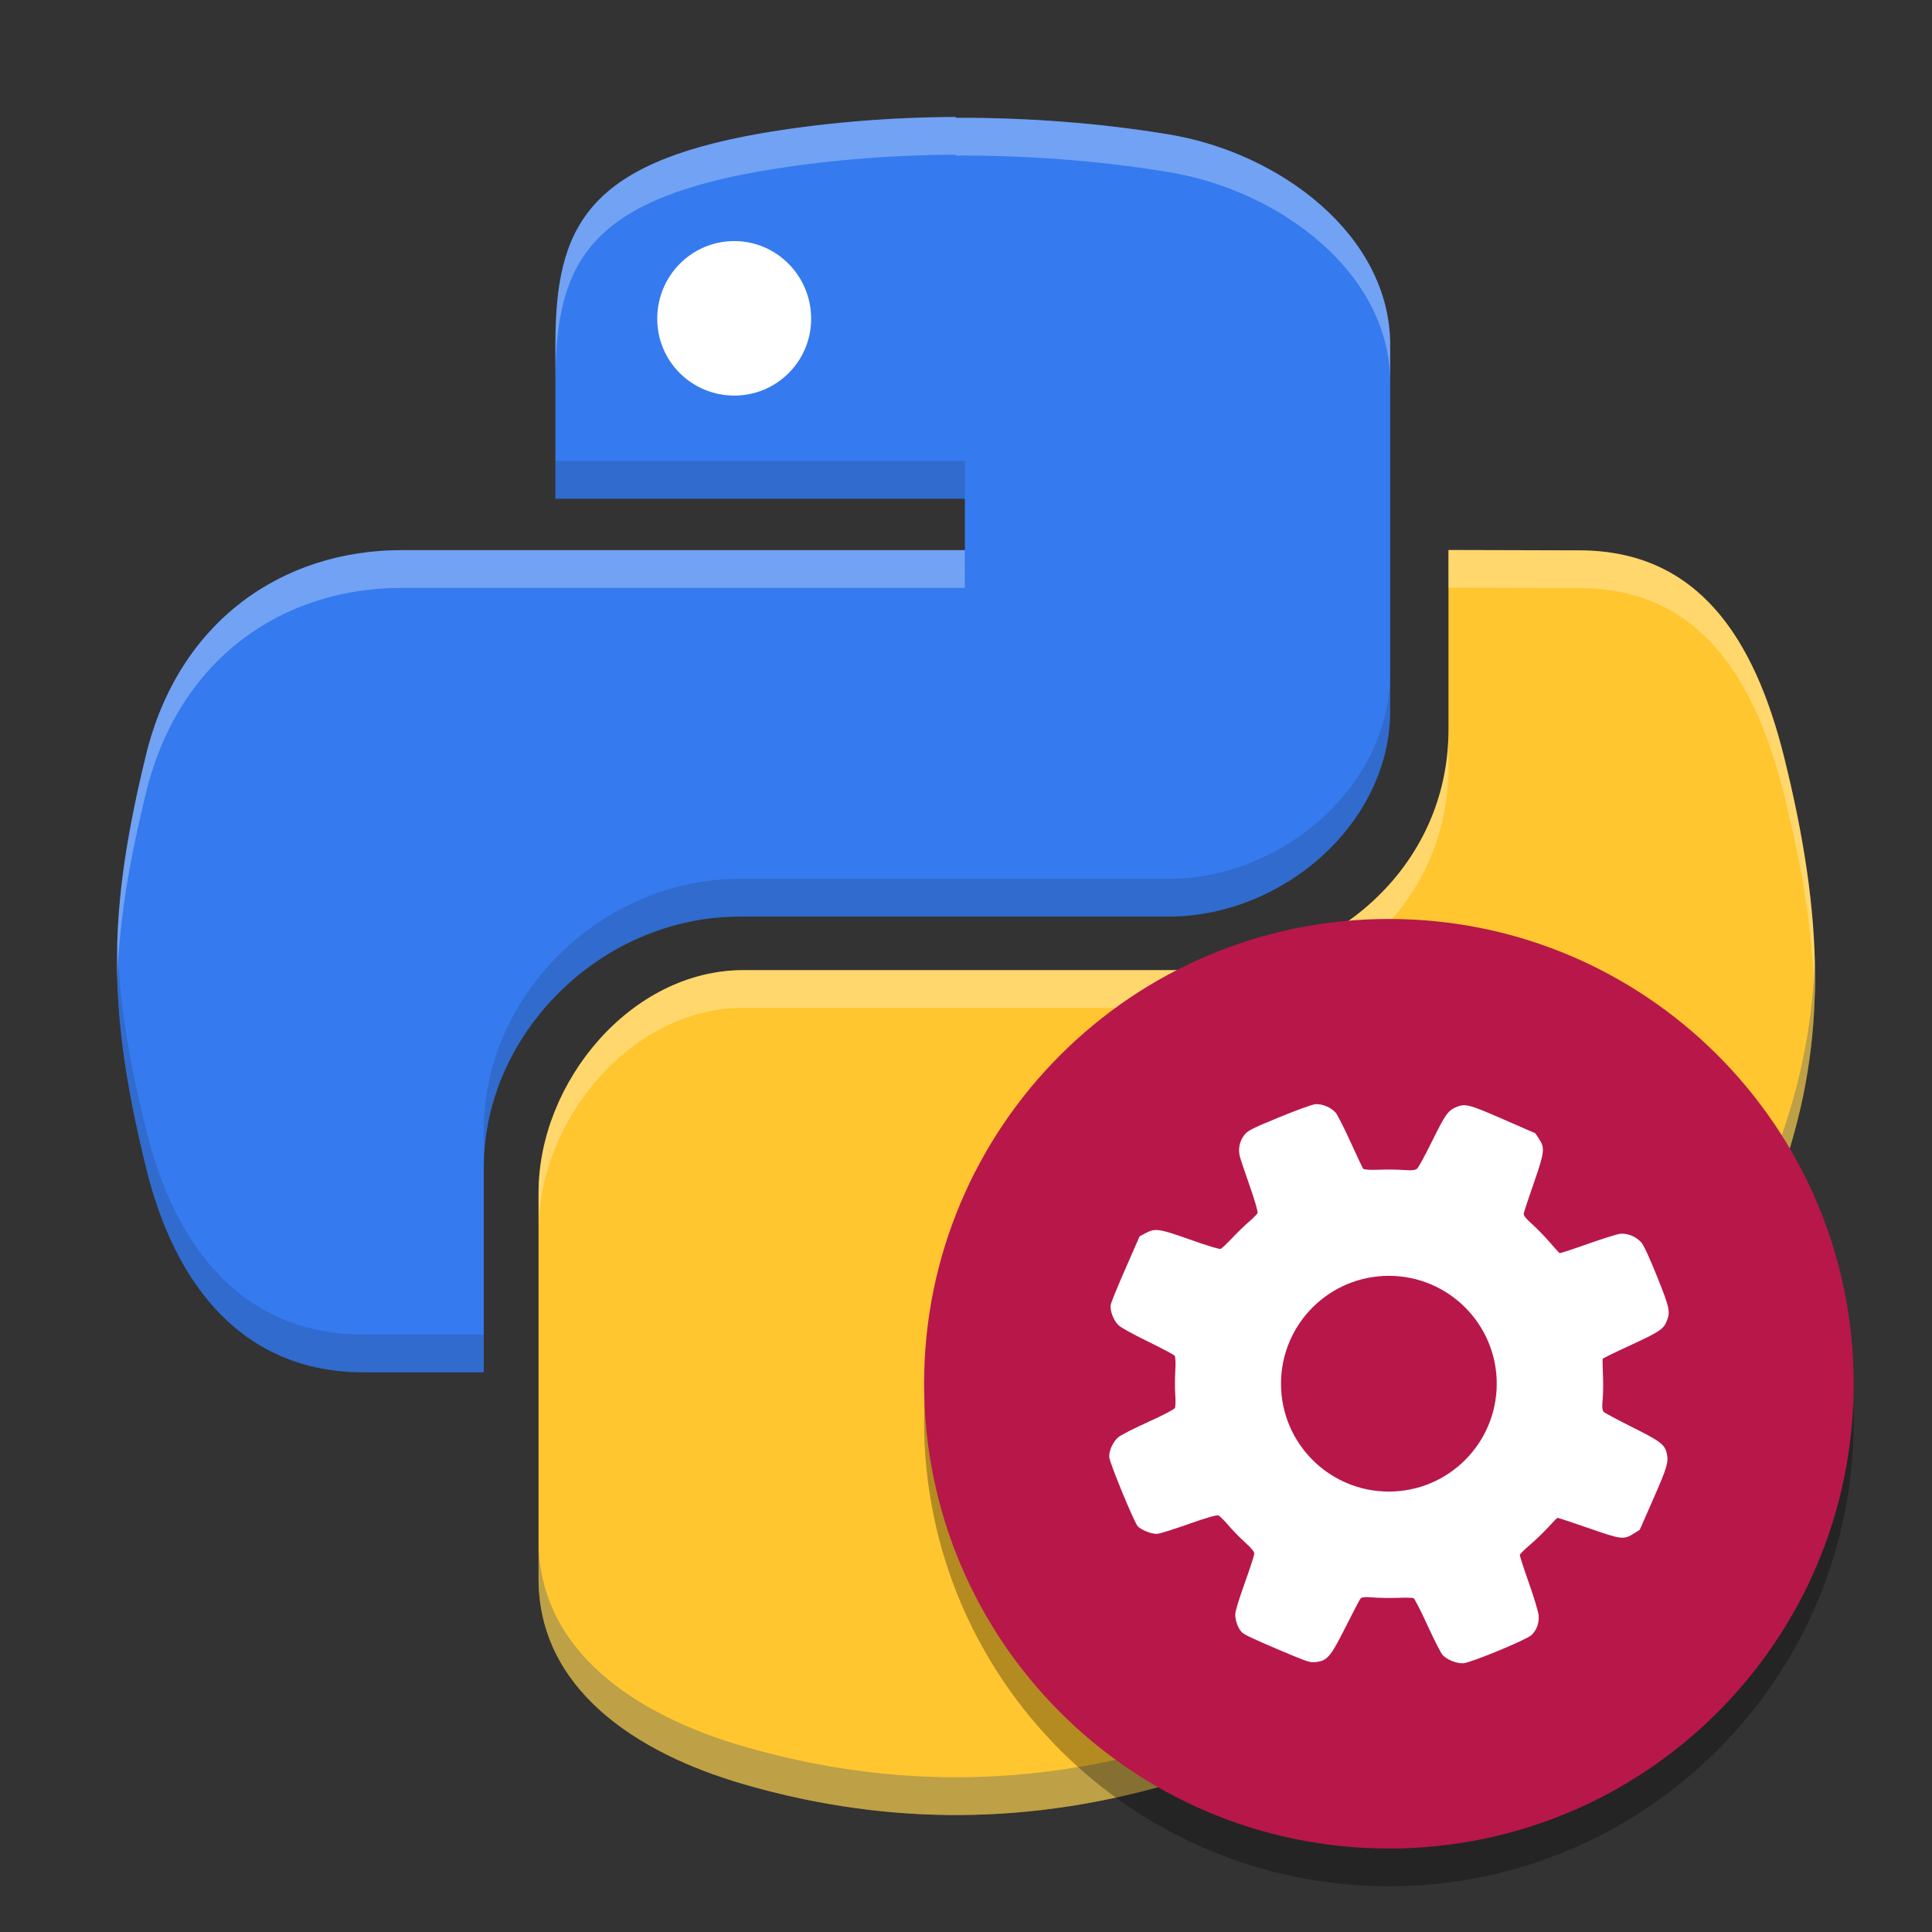 <svg width="512" height="512" version="1.1" viewBox="0 0 384 384" xmlns="http://www.w3.org/2000/svg" xmlns:xlink="http://www.w3.org/1999/xlink"><rect x="0" y="0" width="384" height="384" fill="#333333" stroke="none"/><defs><clipPath><rect width="384" height="384"/></clipPath><clipPath><rect width="384" height="384"/></clipPath><clipPath><rect width="384" height="384"/></clipPath></defs><g transform="translate(.006 -.002)"><path d="m161.97 65.215c0 11.645-9.449 21.094-21.09 21.094s-21.09-9.449-21.09-21.094c0-11.645 9.449-21.094 21.09-21.094s21.09 9.449 21.09 21.094" fill="#fff"/><path d="m189.97 23.25c-13.891 0.055-27.191 1.266-38.887 3.289-34.43 6.047-40.699 18.621-40.699 41.867v30.715h81.387v10.223h-111.93c-23.676 0-44.367 14.062-50.852 40.809-7.465 30.66-7.859 49.824 0 81.789 5.766 23.84 19.559 40.812 43.219 40.812h23.941v-40.754c0-26.539 23.281-49.824 50.91-49.824h85.195c22.621 0 44.047-18.465 44.047-40.926v-72.676c0-21.812-21.918-38.238-44.047-41.863-13.945-2.309-28.441-3.348-42.316-3.293m-43.992 24.5c8.41 0 15.27 6.918 15.27 15.438 0 8.469-6.859 15.273-15.27 15.273-8.461 0-15.324-6.805-15.324-15.273 0-8.508 6.805-15.438 15.324-15.438" fill="#357aef"/><path d="m260.44 318.34c0 11.645-9.449 21.098-21.09 21.098-11.695 0-21.145-9.453-21.145-21.098 0-11.641 9.449-21.094 21.145-21.094 11.641 0 21.09 9.453 21.09 21.094" fill="#fff"/><path d="m287.89 109.32v35.762c0 27.688-23.773 47.742-50.852 47.742h-89.305c-22.238 0-40.699 22.191-40.699 44.227v76.688c0 21.809 19.164 34.609 40.699 40.867 25.758 7.465 53.82 8.898 84.637 0 20.484-5.879 40.699-17.691 40.699-40.867v-30.715h-81.273v-10.223h122.03c23.621 0 32.461-16.371 40.699-40.812 8.508-25.215 8.07-49.5 0-81.789-5.875-23.344-17.023-40.809-40.699-40.809m-76.285 194.14c8.41 0 15.27 6.805 15.27 15.273 0 8.465-6.805 15.441-15.27 15.441-8.461 0-15.324-6.977-15.324-15.441 0-8.469 6.863-15.273 15.324-15.273" fill="#ffc62f"/><path transform="scale(.75)" d="m253.3 31c-18.521 0.073-36.256 1.689-51.85 4.387-45.906 8.062-54.266 24.827-54.266 55.822v10c0-30.995 8.359-47.76 54.266-55.822 15.594-2.698 33.329-4.314 51.85-4.387l-0.037 0.225c18.5-0.073 37.828 1.312 56.422 4.391 29.505 4.833 58.73 26.735 58.73 55.818v-10c0-29.083-29.225-50.985-58.73-55.818-18.594-3.078-37.922-4.463-56.422-4.391zm130.56 114.76v10l34.584 0.094c31.568 0 46.432 23.287 54.266 54.412 4.946 19.787 7.735 37.317 8.211 53.752 0.584-19.326-2.249-39.899-8.211-63.752-7.833-31.125-22.698-54.412-54.266-54.412zm-277.4 0.037c-31.568 0-59.155 18.749-67.801 54.41-5.537 22.74-8.151 40.738-7.582 59.568 0.458-15.383 3.03-30.872 7.582-49.568 8.646-35.661 36.233-54.41 67.801-54.41h149.23v-10zm277.4 47.645c0 36.917-31.699 63.656-67.803 63.656h-119.07c-29.651 0-54.266 29.589-54.266 58.969v10c0-29.38 24.615-58.969 54.266-58.969h119.07c36.104 0 67.803-26.74 67.803-63.656zm-128.12 183.92v10h108.37v-10z" fill="#fff" opacity=".3" stroke-width="1.333"/><path transform="scale(.75)" d="m147.18 122.16v10h108.52v-10zm221.23 56.172c0 29.948-28.569 54.568-58.73 54.568h-113.59c-36.839 0-67.879 31.046-67.879 66.432v10c0-35.385 31.04-66.432 67.879-66.432h113.59c30.161 0 58.73-24.62 58.73-54.568zm-337.33 71.438c-0.543 18.253 1.895 36.356 7.582 59.484 7.688 31.786 26.078 54.416 57.625 54.416h31.922v-10h-31.922c-31.547 0-49.938-22.63-57.625-54.416-4.65-18.912-7.128-34.463-7.582-49.484zm449.84 4.219c-0.468 15.565-3.15 30.322-8.211 45.322-10.984 32.589-22.771 54.418-54.266 54.418h-162.71v10h162.71c31.495 0 43.281-21.829 54.266-54.418 6.133-18.175 8.774-35.99 8.211-55.322zm-338.2 154.32v10c0 29.078 25.552 46.146 54.266 54.49 34.344 9.953 71.761 11.865 112.85 0 27.312-7.838 54.266-23.589 54.266-54.49v-10c0 30.901-26.953 46.652-54.266 54.49-41.089 11.865-78.506 9.953-112.85 0-28.714-8.344-54.266-25.412-54.266-54.49z" fill="#26477e" opacity=".3" stroke-width="1.333"/></g><path d="m368.43 282.53c0 51.02-41.359 92.375-92.379 92.375-51.02 0-92.379-41.355-92.379-92.375 0-51.02 41.359-92.379 92.379-92.379 51.02 0 92.379 41.359 92.379 92.379z" opacity=".3"/><path d="m368.43 275.03c0 51.02-41.359 92.375-92.379 92.375-51.02 0-92.379-41.355-92.379-92.375s41.359-92.379 92.379-92.379c51.02 0 92.379 41.359 92.379 92.379z" fill="#b8174a"/><path d="m261.43 219.47c-0.594 0.043-3.852 1.223-7.238 2.621-5.535 2.281-6.234 2.641-6.922 3.562-0.91 1.215-1.215 2.727-0.84 4.207 0.129 0.523 1.02 3.172 1.973 5.883 0.953 2.707 1.648 5.117 1.551 5.356-0.102 0.238-0.852 0.996-1.664 1.691-0.816 0.691-2.332 2.16-3.375 3.266-1.039 1.105-2.07 2.078-2.289 2.168-0.25 0.105-2.465-0.566-6.043-1.828-6.316-2.234-6.992-2.328-8.965-1.258l-1.117 0.605-2.766 6.316c-1.52 3.473-2.848 6.695-2.949 7.164-0.258 1.152 0.512 3.234 1.543 4.188 0.539 0.496 2.644 1.66 5.844 3.231 2.75 1.348 5.133 2.613 5.297 2.812s0.227 1.496 0.137 2.883c-0.09 1.387-0.098 3.535-0.019 4.773 0.082 1.234 0.055 2.465-0.055 2.727-0.121 0.281-2.266 1.406-5.258 2.758-2.781 1.258-5.461 2.621-5.957 3.027-1.09 0.895-1.949 2.762-1.84 4.004 0.105 1.25 5.016 13.129 5.684 13.766 0.844 0.797 2.816 1.547 3.867 1.469 0.508-0.035 3.336-0.922 6.281-1.969 3.305-1.172 5.547-1.824 5.852-1.691 0.27 0.113 1.148 0.98 1.953 1.926 0.805 0.945 2.305 2.488 3.34 3.426 1.371 1.246 1.871 1.863 1.848 2.281-0.016 0.316-0.871 2.938-1.902 5.82-1.219 3.41-1.875 5.586-1.879 6.227-4e-3 1.234 0.531 2.707 1.277 3.512 0.438 0.469 2.16 1.293 6.957 3.336 5.418 2.309 6.516 2.707 7.301 2.652 2.715-0.184 3.254-0.777 6.398-7.008 1.43-2.836 2.746-5.352 2.926-5.598 0.25-0.34 0.84-0.406 2.473-0.27 1.18 0.098 3.398 0.133 4.93 0.078 1.531-0.059 2.953-0.031 3.164 0.059s1.465 2.531 2.785 5.426c1.324 2.891 2.688 5.555 3.031 5.914 0.895 0.945 2.836 1.699 4.117 1.602 1.531-0.117 12.594-4.699 13.512-5.598 1.039-1.016 1.535-2.348 1.434-3.848-0.051-0.703-0.926-3.633-1.945-6.508-1.02-2.875-1.828-5.383-1.797-5.574 0.035-0.191 0.941-1.094 2.012-2.008 1.074-0.91 2.695-2.473 3.609-3.469 0.91-1 1.734-1.848 1.832-1.887 0.098-0.039 2.852 0.859 6.117 2 6.688 2.336 7.051 2.379 9.105 1.098l1.148-0.715 2.668-6.074c2.789-6.356 3.094-7.383 2.719-9.082-0.398-1.801-1.238-2.445-6.949-5.297-2.875-1.438-5.406-2.793-5.621-3.016-0.266-0.277-0.324-1.031-0.188-2.391 0.113-1.094 0.141-3.324 0.066-4.957-0.078-1.633-0.098-3.066-0.051-3.18 0.051-0.117 2.539-1.336 5.527-2.707 5.5-2.523 6.523-3.188 7.117-4.598 0.844-2 0.715-2.652-1.781-8.914-1.457-3.648-2.699-6.348-3.176-6.891-0.996-1.141-2.703-1.871-4.106-1.758-0.594 0.047-3.519 0.957-6.504 2.016-2.988 1.062-5.519 1.891-5.633 1.844-0.113-0.047-0.949-0.961-1.855-2.027-0.906-1.066-2.488-2.703-3.512-3.633-1.445-1.309-1.844-1.816-1.77-2.246 0.055-0.305 0.949-3.008 1.992-6.004 2.152-6.195 2.242-6.984 1.02-8.832l-0.711-1.074-6.293-2.75c-6.91-3.019-7.668-3.219-9.461-2.445-1.609 0.691-2.156 1.469-4.762 6.75-1.352 2.75-2.688 5.199-2.965 5.449-0.379 0.34-1.066 0.414-2.711 0.289-1.211-0.094-3.461-0.117-4.996-0.051-1.617 0.066-2.887-0.016-3.023-0.191-0.129-0.172-1.266-2.566-2.519-5.324-1.254-2.762-2.586-5.379-2.953-5.816-0.879-1.047-2.676-1.797-4.047-1.695zm14.617 34.113c11.84 0 21.438 9.598 21.441 21.441-4e-3 11.84-9.602 21.438-21.441 21.438-11.84 0-21.438-9.598-21.438-21.438 0-11.844 9.598-21.441 21.438-21.441z" fill="#fff"/></svg>
